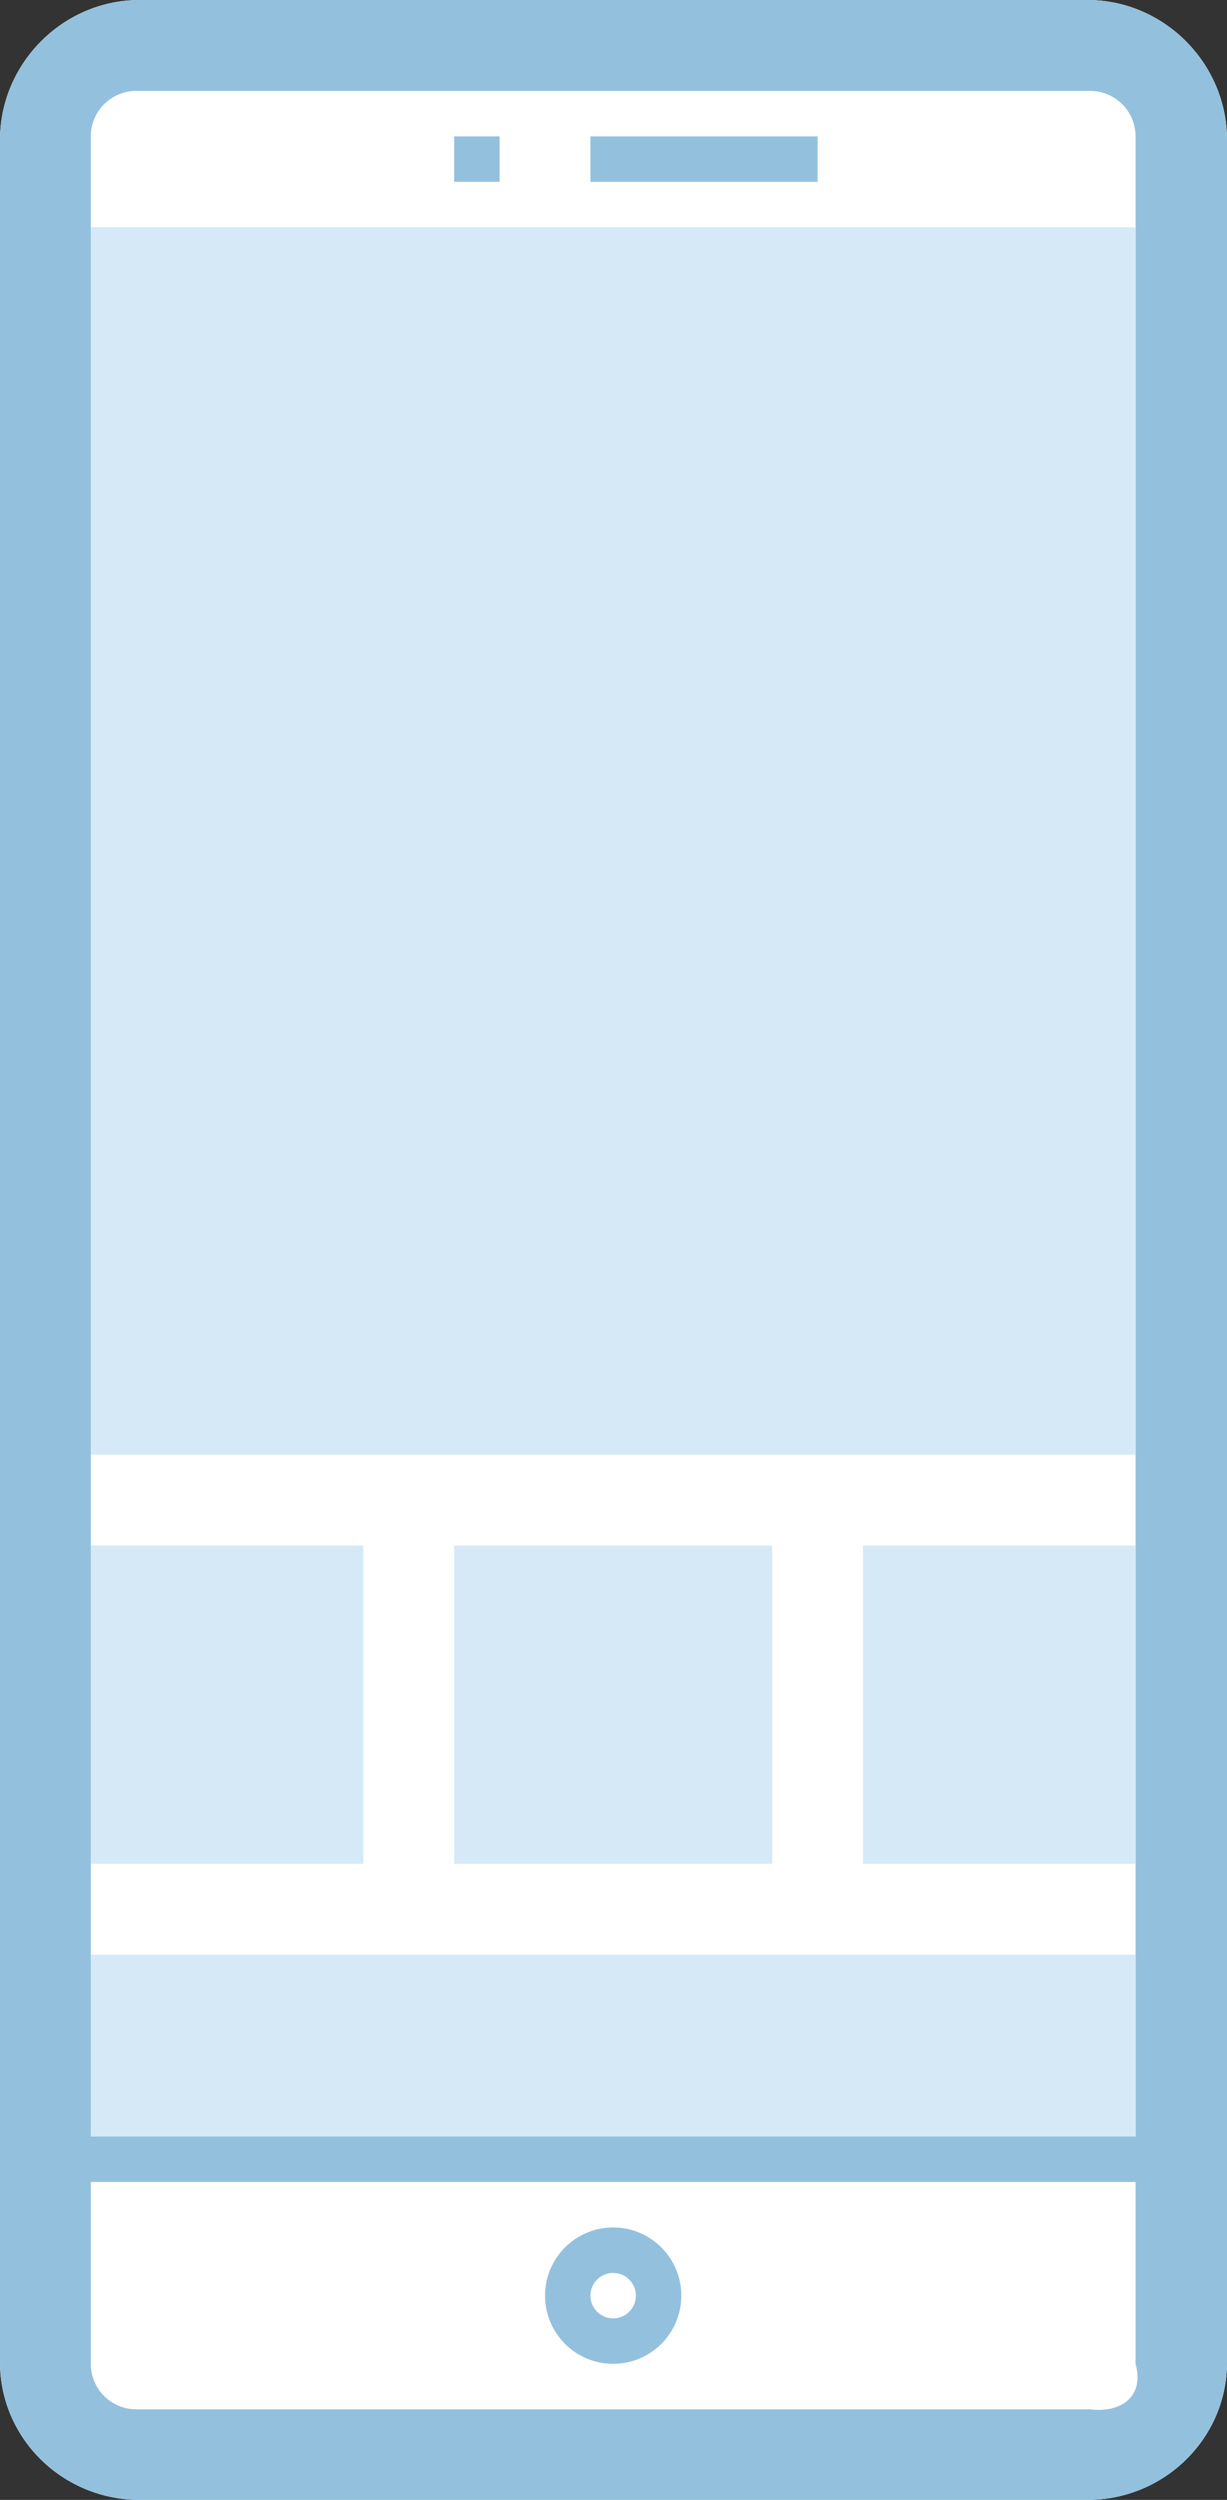 <?xml version="1.0" encoding="utf-8"?>
<!-- Generator: Adobe Illustrator 17.1.0, SVG Export Plug-In . SVG Version: 6.00 Build 0)  -->
<!DOCTYPE svg PUBLIC "-//W3C//DTD SVG 1.1//EN" "http://www.w3.org/Graphics/SVG/1.1/DTD/svg11.dtd">
<svg version="1.1" id="Layer_1" xmlns="http://www.w3.org/2000/svg" xmlns:xlink="http://www.w3.org/1999/xlink" x="0px" y="0px"
	 viewBox="0 0 54.023 109.987" enable-background="new 0 0 54.023 109.987" xml:space="preserve">
<rect x="0" y="0" width="54.023" height="109.987" fill="#333333" stroke="none"/>
<g>
	<g>
		<path fill-rule="evenodd" clip-rule="evenodd" fill="#FFFFFF" d="M47.879,0H6.144C2.773,0,0,2.789,0,6.155v97.777
			c0,3.361,2.773,6.054,6.144,6.054H47.879c3.371,0,6.145-2.694,6.145-6.054V6.155
			C54.023,2.789,51.25,0,47.879,0z"/>
	</g>
</g>
<g>
	<g>
		<path fill-rule="evenodd" clip-rule="evenodd" fill="#93C1DD" d="M25.997,8h10v-2h-10V8z M26.997,98
			c-1.657,0-3,1.343-3,3c0,1.657,1.343,3,3,3s3-1.343,3-3C29.997,99.344,28.654,98,26.997,98z
			 M26.997,102c-0.552,0-1-0.448-1-1c0-0.552,0.448-1,1-1c0.552,0,1,0.448,1,1
			C27.997,101.552,27.549,102,26.997,102z M47.879,0H6.144C2.773,0,0,2.789,0,6.155v97.777
			c0,3.361,2.773,6.054,6.144,6.054H47.879c3.371,0,6.145-2.694,6.145-6.054V6.155
			C54.023,2.789,51.25,0,47.879,0z M3.997,6c0-1.105,0.895-2,2-2h42c1.105,0,2,0.895,2,2v88h-46V6z
			 M47.997,106h-42c-1.105,0-2-0.895-2-2v-8h46v8C50.411,105.506,49.273,106.166,47.997,106z
			 M19.997,8h2v-2h-2V8z"/>
	</g>
</g>
<g>
	<g>
		<path fill-rule="evenodd" clip-rule="evenodd" fill="#D5EAF6" d="M37.997,82h12v-14h-12V82z M15.997,68h-12
			v14h12V68z M3.997,10v54h46v-54H3.997z M3.997,94h46v-8h-46V94z M19.997,68v14h14v-14
			H19.997z"/>
	</g>
</g>
</svg>
